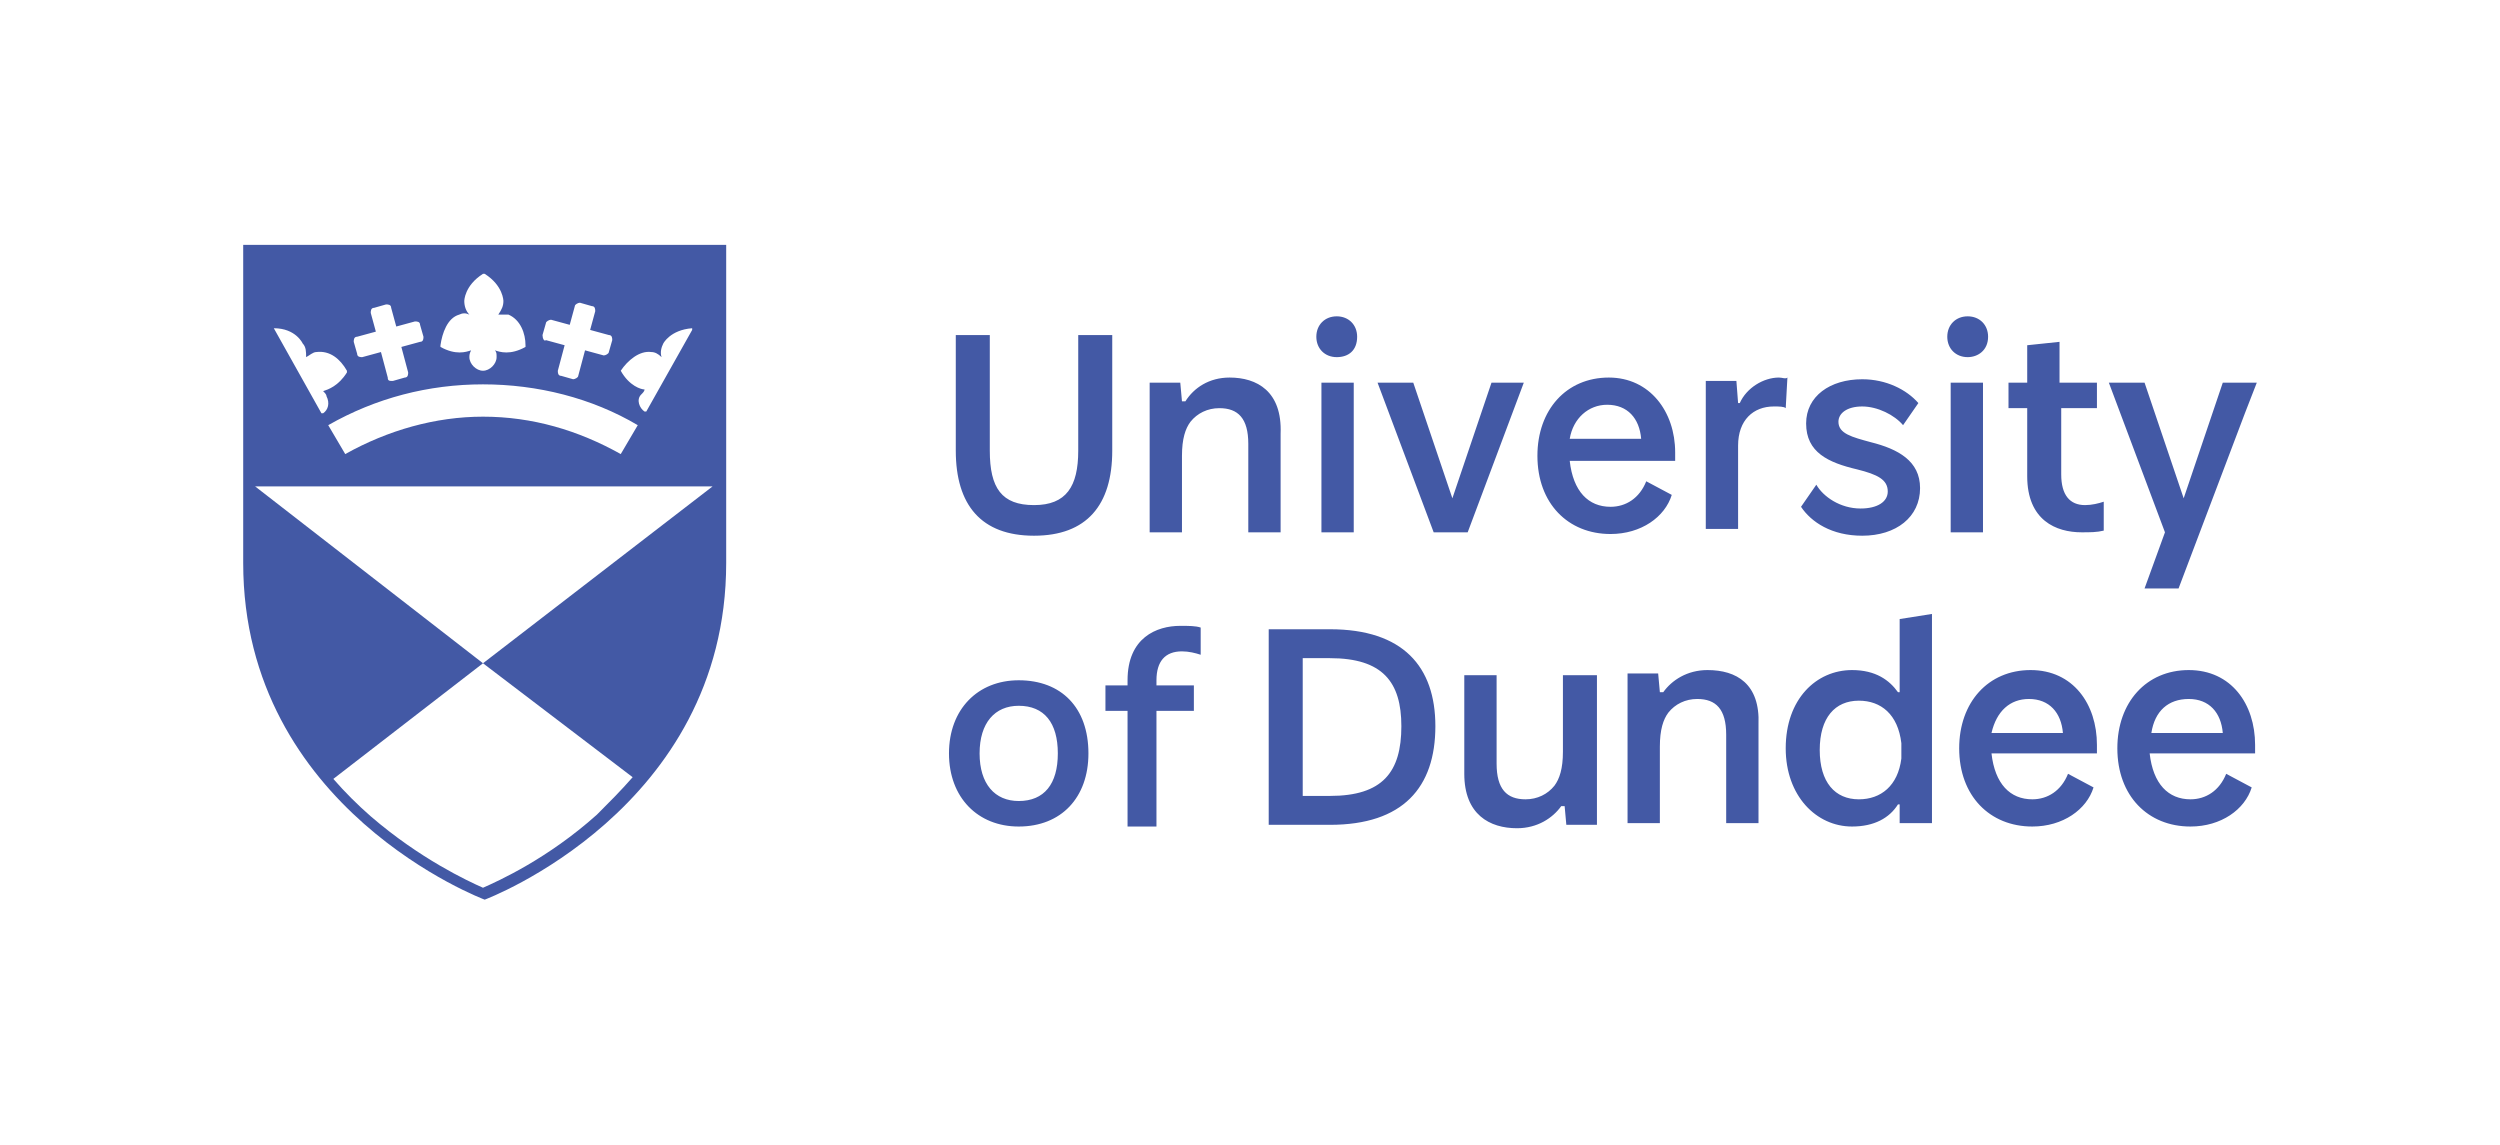 <?xml version="1.0" encoding="utf-8"?>
<!-- Generator: Adobe Illustrator 26.3.1, SVG Export Plug-In . SVG Version: 6.00 Build 0)  -->
<svg version="1.1" id="Layer_1" xmlns="http://www.w3.org/2000/svg" xmlns:xlink="http://www.w3.org/1999/xlink" x="0px" y="0px"
	 viewBox="0 0 147 67.3" style="enable-background:new 0 0 147 67.3;" xml:space="preserve">
<style type="text/css">
	.st0{fill:#4359A5;}
	.st1{fill:#4560AA;}
</style>
<g>
	<g>
		<path class="st0" d="M14.3,14.4c0,0,0,4.5,0,18.7c0,14.5,14.2,19.8,14.2,19.8s14.2-5.3,14.2-19.8c0-14.2,0-18.7,0-18.7
			S14.3,14.4,14.3,14.4z M36.5,21.8c0.4-0.6,1.1-1.2,1.8-1.1c0.2,0,0.4,0.1,0.6,0.3c-0.1-0.3,0-0.6,0.1-0.8c0,0,0.4-0.8,1.7-0.9
			c0,0,0,0,0,0c0,0,0,0,0,0.1L38,24.2c0,0,0,0-0.1,0l0,0c-0.3-0.2-0.5-0.7-0.2-1c0.1-0.1,0.2-0.2,0.2-0.3
			C37.7,22.9,37,22.7,36.5,21.8C36.5,21.8,36.5,21.8,36.5,21.8z M37.5,25l-1,1.7c-2.5-1.4-5.2-2.2-8.1-2.2c-2.8,0-5.6,0.8-8.1,2.2
			l-1-1.7c2.8-1.6,5.9-2.4,9.1-2.4S34.8,23.4,37.5,25z M31.9,19.7l0.2-0.7c0-0.1,0.2-0.2,0.3-0.2l1.1,0.3l0.3-1.1
			c0-0.1,0.2-0.2,0.3-0.2l0.7,0.2c0.2,0,0.2,0.2,0.2,0.3l-0.3,1.1l1.1,0.3c0.2,0,0.2,0.2,0.2,0.3l-0.2,0.7c0,0.1-0.2,0.2-0.3,0.2
			l-1.1-0.3l-0.4,1.5c0,0.1-0.2,0.2-0.3,0.2l-0.7-0.2c-0.2,0-0.2-0.2-0.2-0.3l0.4-1.5l-1.1-0.3C32,20.1,31.9,19.9,31.9,19.7z
			 M27,18.5c0.2-0.1,0.4-0.1,0.6,0l0,0l0,0c-0.2-0.2-0.3-0.5-0.3-0.8c0,0,0-0.9,1.1-1.6c0,0,0,0,0.1,0c1.1,0.7,1.1,1.6,1.1,1.6
			c0,0.3-0.1,0.5-0.3,0.8c0.2,0,0.4,0,0.6,0c0.7,0.3,1,1.1,1,1.8c0,0,0,0,0,0.1c-0.9,0.5-1.5,0.3-1.8,0.2c0.1,0.1,0.1,0.2,0.1,0.4
			c0,0.4-0.4,0.8-0.8,0.8c-0.4,0-0.8-0.4-0.8-0.8c0-0.1,0-0.2,0.1-0.4c-0.3,0.1-0.9,0.3-1.8-0.2c0,0,0,0,0-0.1
			C26,19.6,26.3,18.7,27,18.5z M21,19.8l1.1-0.3l-0.3-1.1c0-0.1,0-0.3,0.2-0.3l0.7-0.2c0.1,0,0.3,0,0.3,0.2l0.3,1.1l1.1-0.3
			c0.1,0,0.3,0,0.3,0.2l0.2,0.7c0,0.1,0,0.3-0.2,0.3l-1.1,0.3l0.4,1.5c0,0.1,0,0.3-0.2,0.3l-0.7,0.2c-0.2,0-0.3,0-0.3-0.2l-0.4-1.5
			L21.3,21c-0.1,0-0.3,0-0.3-0.2l-0.2-0.7C20.8,20,20.8,19.8,21,19.8z M16.1,19.3C16.1,19.3,16.2,19.3,16.1,19.3
			c1.3,0,1.7,0.9,1.7,0.9C18,20.4,18,20.7,18,21c0.2-0.1,0.4-0.3,0.6-0.3c0.8-0.1,1.4,0.4,1.8,1.1c0,0,0,0,0,0.1
			c-0.5,0.8-1.1,1-1.4,1.1c0.1,0.1,0.2,0.2,0.2,0.3c0.2,0.4,0.1,0.8-0.2,1l0,0c0,0,0,0-0.1,0L16.1,19.3
			C16.1,19.4,16.1,19.4,16.1,19.3z M37.2,45.7c-0.7,0.8-1.4,1.5-2.1,2.2c-2.9,2.6-5.8,3.9-6.7,4.3c-0.9-0.4-3.7-1.7-6.6-4.2
			c-0.8-0.7-1.5-1.4-2.2-2.2l8.8-6.8L15,28.6l0,0h26.9L28.4,39L37.2,45.7z"/>
		<g>
			<path class="st0" d="M128.7,41.1c1.2,0,1.9,0.8,2,2h-4.2C126.7,41.8,127.5,41.1,128.7,41.1 M128.7,39.4c-2.5,0-4.2,1.9-4.2,4.6
				c0,2.8,1.8,4.6,4.3,4.6c1.8,0,3.2-1,3.6-2.3l-1.5-0.8c-0.4,1-1.2,1.5-2.1,1.5c-1.3,0-2.2-0.9-2.4-2.7h6.2v-0.5
				C132.6,41.4,131.2,39.4,128.7,39.4 M119.3,41.1c1.2,0,1.9,0.8,2,2h-4.2C117.4,41.8,118.2,41.1,119.3,41.1 M119.4,39.4
				c-2.5,0-4.2,1.9-4.2,4.6c0,2.8,1.8,4.6,4.3,4.6c1.8,0,3.2-1,3.6-2.3l-1.5-0.8c-0.4,1-1.2,1.5-2.1,1.5c-1.3,0-2.2-0.9-2.4-2.7h6.2
				v-0.5C123.3,41.4,121.9,39.4,119.4,39.4 M109.3,47c-1.4,0-2.3-1-2.3-2.9s0.9-2.9,2.3-2.9c1.3,0,2.3,0.8,2.5,2.5v0.9
				C111.6,46.2,110.6,47,109.3,47 M111.7,36.4v4.3h-0.1c-0.5-0.7-1.3-1.3-2.7-1.3c-2.1,0-3.9,1.7-3.9,4.6c0,2.8,1.8,4.6,3.9,4.6
				c1.3,0,2.2-0.5,2.7-1.3h0.1v1.1h1.9V36.1L111.7,36.4z M100.4,39.4c-1.2,0-2.1,0.6-2.6,1.3h-0.2l-0.1-1.1h-1.8v8.8h1.9v-4.5
				c0-1,0.2-1.6,0.5-2c0.4-0.5,1-0.8,1.7-0.8c1.1,0,1.7,0.6,1.7,2.1v5.2h1.9v-5.8C103.5,40.2,102.1,39.4,100.4,39.4 M91.9,39.7v4.5
				c0,1-0.2,1.6-0.5,2c-0.4,0.5-1,0.8-1.7,0.8c-1.1,0-1.7-0.6-1.7-2.1v-5.2h-1.9v5.8c0,2.4,1.5,3.2,3.1,3.2c1.2,0,2.1-0.6,2.6-1.3
				h0.2l0.1,1.1h1.8v-8.8C93.8,39.7,91.9,39.7,91.9,39.7z M76.6,38.7h1.6c3.1,0,4.2,1.4,4.2,4c0,2.7-1.1,4.1-4.2,4.1h-1.6V38.7z
				 M78.2,37h-3.6v11.5h3.6c4.3,0,6.2-2.2,6.2-5.8C84.4,39.2,82.5,37,78.2,37 M69.5,38.3c0.4,0,0.8,0.1,1.1,0.2v-1.6
				c-0.3-0.1-0.7-0.1-1.2-0.1c-1.4,0-3.1,0.7-3.1,3.2v0.3h-1.3v1.5h1.3v6.8H68v-6.8h2.2v-1.5H68V40C68,38.9,68.5,38.3,69.5,38.3
				 M62.2,44.3c0,1.8-0.8,2.8-2.3,2.8c-1.4,0-2.3-1-2.3-2.8s0.9-2.8,2.3-2.8C61.4,41.5,62.2,42.5,62.2,44.3 M64,44.3
				c0-2.7-1.6-4.3-4.1-4.3c-2.4,0-4.1,1.7-4.1,4.3s1.7,4.3,4.1,4.3C62.4,48.6,64,46.9,64,44.3"/>
			<path class="st0" d="M132.7,22.5h-2l-2.3,6.8l-2.3-6.8H124l3.3,8.8l-1.2,3.3h2l3.9-10.3l0,0L132.7,22.5z M121.2,27.9V24h2.1v-1.5
				h-2.2v-2.4l-1.9,0.2v2.2h-1.1V24h1.1v4c0,2.6,1.7,3.3,3.2,3.3c0.5,0,0.9,0,1.3-0.1v-1.7c-0.3,0.1-0.7,0.2-1.1,0.2
				C121.7,29.7,121.2,29.1,121.2,27.9 M116.6,22.5h-1.9v8.8h1.9V22.5z M116.9,19.8c0-0.7-0.5-1.2-1.2-1.2c-0.7,0-1.2,0.5-1.2,1.2
				c0,0.7,0.5,1.2,1.2,1.2C116.3,21,116.9,20.6,116.9,19.8 M106.8,28.5l-0.9,1.3c0.6,0.9,1.8,1.7,3.6,1.7c2,0,3.4-1.1,3.4-2.8
				c0-1.6-1.3-2.3-2.9-2.7c-1.1-0.3-1.9-0.5-1.9-1.2c0-0.5,0.5-0.9,1.4-0.9c0.9,0,1.9,0.5,2.4,1.1l0.9-1.3c-0.7-0.8-1.9-1.4-3.3-1.4
				c-1.9,0-3.3,1-3.3,2.6c0,1.7,1.3,2.3,3,2.7c1.2,0.3,1.8,0.6,1.8,1.3c0,0.6-0.6,1-1.6,1C108.2,29.9,107.2,29.2,106.8,28.5
				 M104.6,22.2c-0.9,0-1.9,0.6-2.3,1.5h-0.1l-0.1-1.3h-1.8v8.7h1.9v-4.9c0-1.5,0.9-2.3,2.1-2.3c0.3,0,0.6,0,0.7,0.1l0.1-1.8
				C105,22.3,104.8,22.2,104.6,22.2 M94.5,23.8c1.2,0,1.9,0.8,2,2h-4.2C92.5,24.6,93.4,23.8,94.5,23.8 M94.6,22.2
				c-2.5,0-4.2,1.9-4.2,4.6c0,2.8,1.8,4.6,4.3,4.6c1.8,0,3.2-1,3.6-2.3l-1.5-0.8c-0.4,1-1.2,1.5-2.1,1.5c-1.3,0-2.2-0.9-2.4-2.7h6.2
				v-0.5C98.5,24.2,97,22.2,94.6,22.2 M87.7,22.5l-2.3,6.8l-2.3-6.8H81l3.3,8.8h2l3.3-8.8H87.7z M79.6,22.5h-1.9v8.8h1.9V22.5z
				 M79.8,19.8c0-0.7-0.5-1.2-1.2-1.2c-0.7,0-1.2,0.5-1.2,1.2c0,0.7,0.5,1.2,1.2,1.2C79.3,21,79.8,20.6,79.8,19.8 M72.3,22.2
				c-1.2,0-2.1,0.6-2.6,1.4h-0.2l-0.1-1.1h-1.8v8.8h1.9v-4.5c0-1,0.2-1.6,0.5-2c0.4-0.5,1-0.8,1.7-0.8c1.1,0,1.7,0.6,1.7,2.1v5.2
				h1.9v-5.8C75.4,23,73.9,22.2,72.3,22.2 M58.2,26.5v-6.8h-2v6.8c0,3.2,1.5,5,4.6,5c3.1,0,4.6-1.8,4.6-5v-6.8h-2v6.8
				c0,2.1-0.7,3.2-2.6,3.2S58.2,28.7,58.2,26.5"/>
		</g>
		<path class="st1" d="M27.8,33.7L27.8,33.7L27.8,33.7z"/>
	</g>
</g>
</svg>
